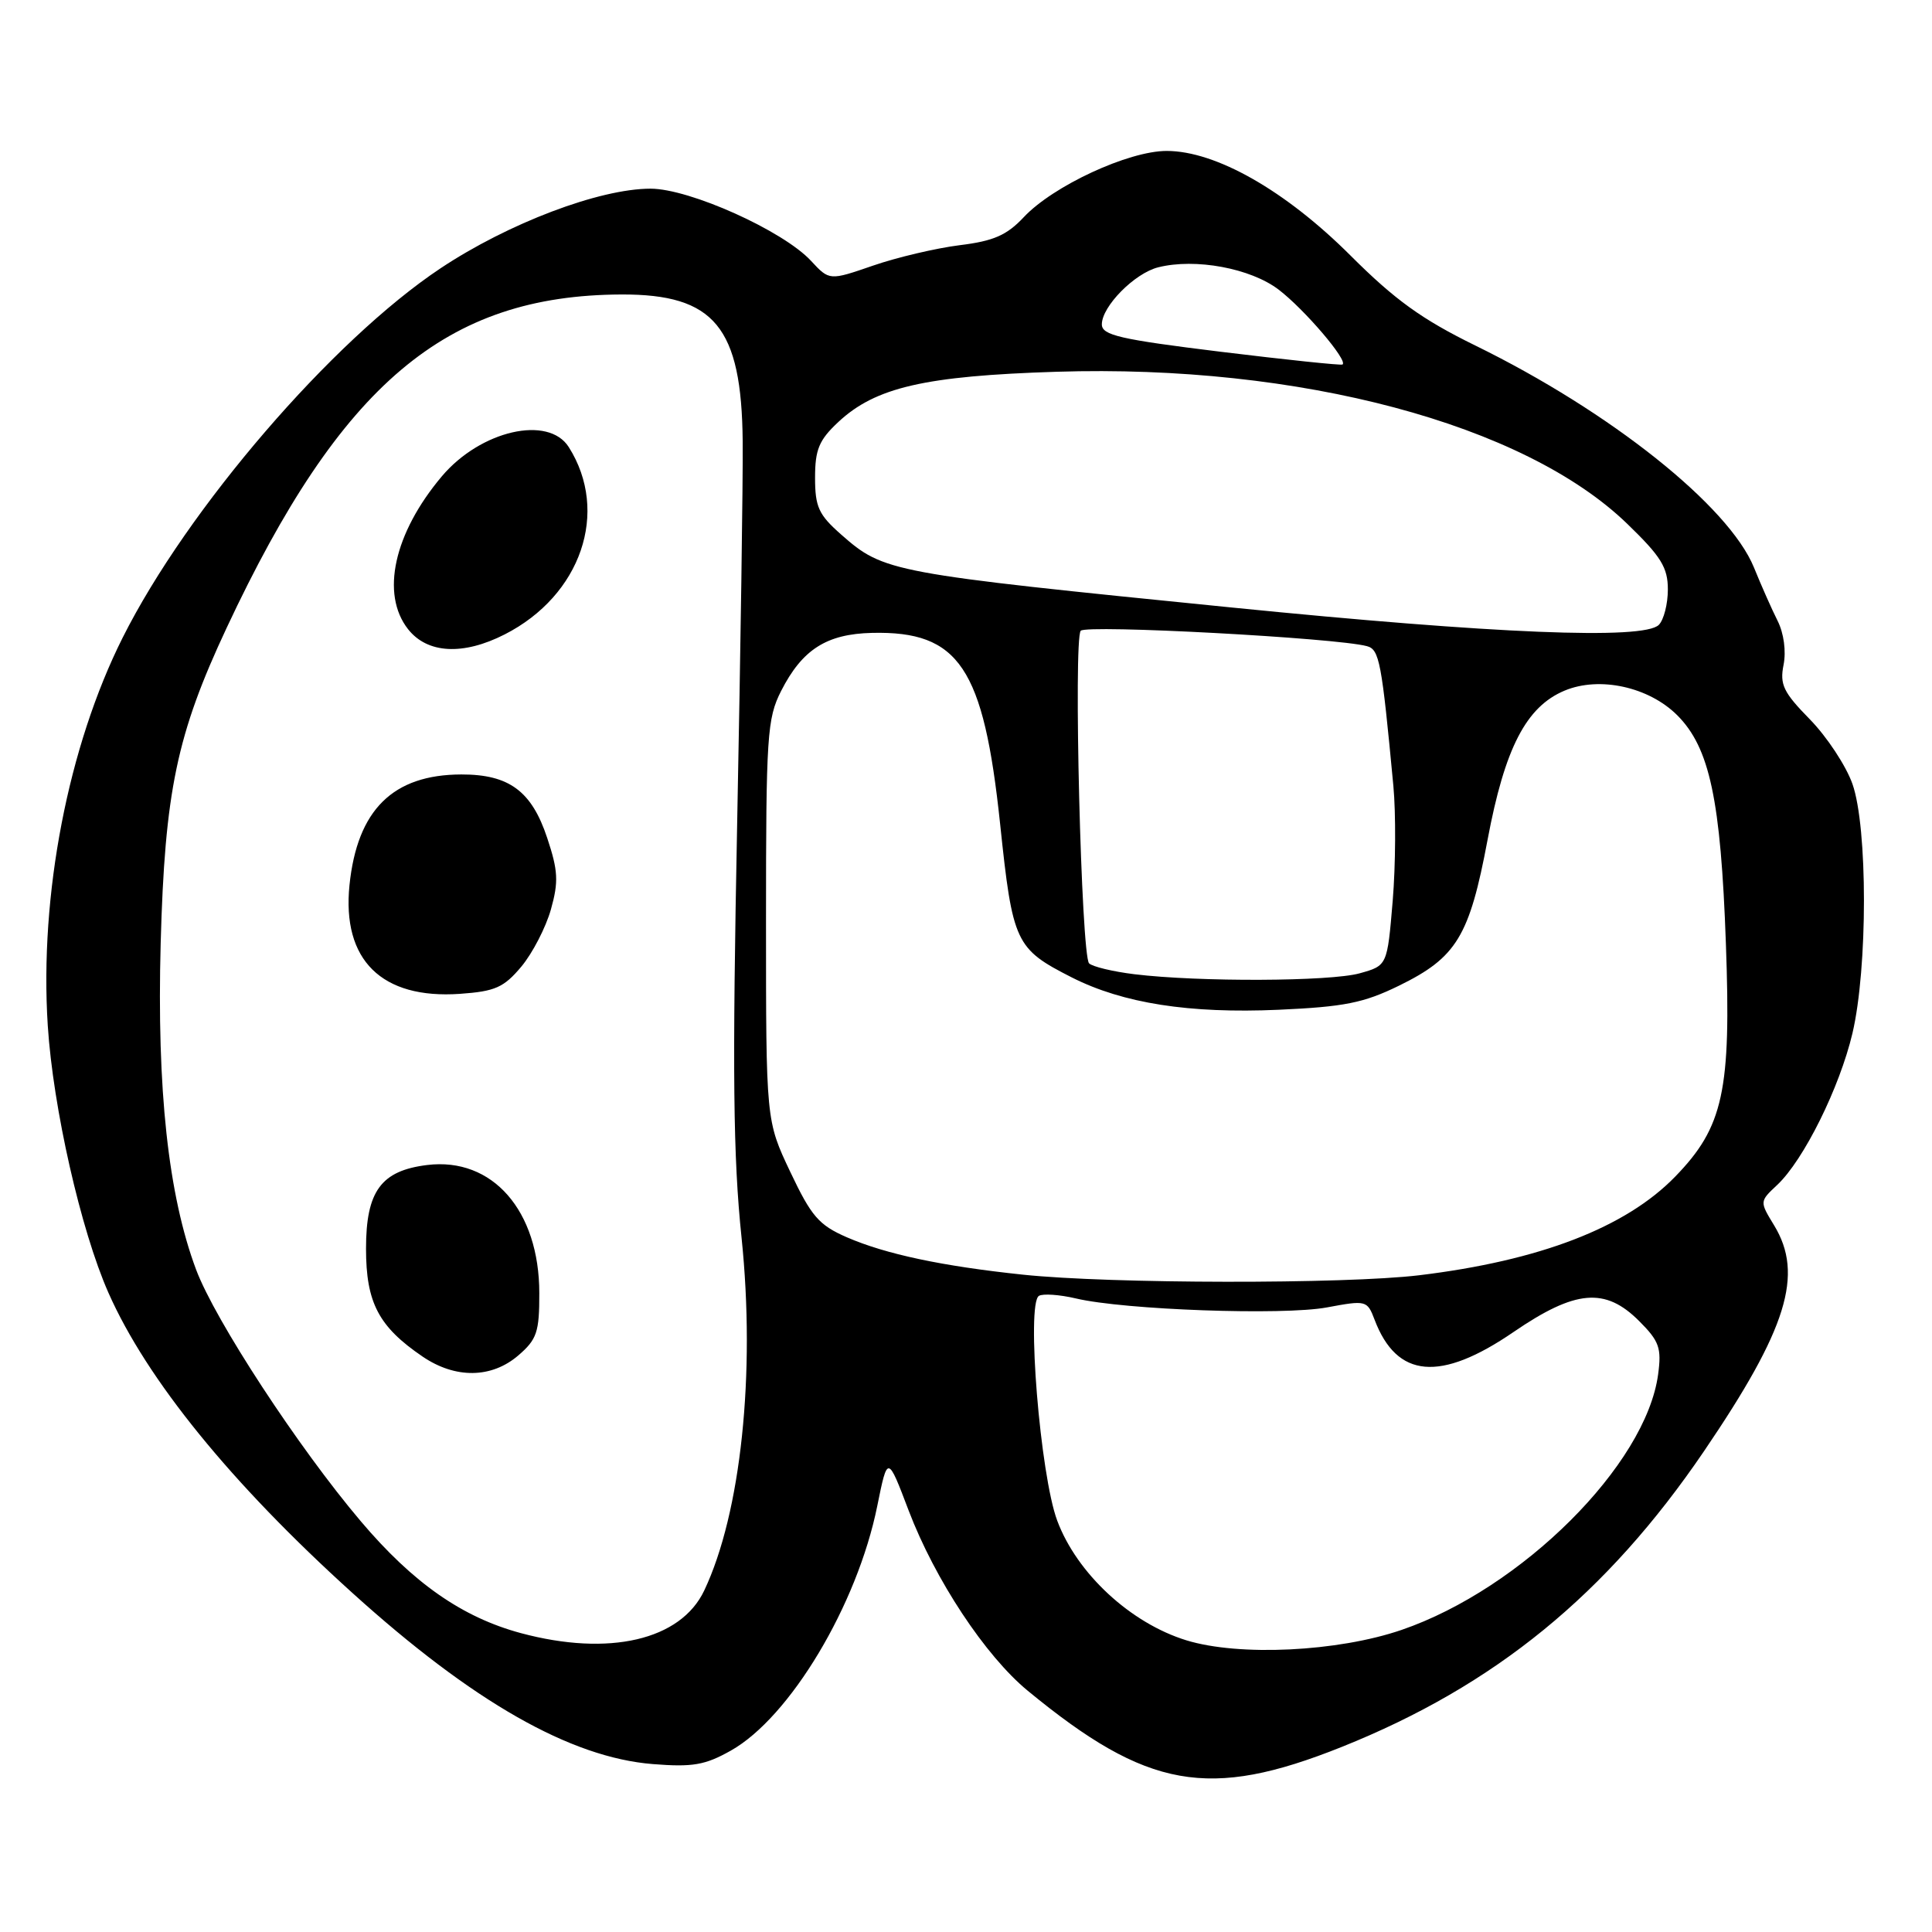 <?xml version="1.0" encoding="UTF-8" standalone="no"?>
<!DOCTYPE svg PUBLIC "-//W3C//DTD SVG 1.1//EN" "http://www.w3.org/Graphics/SVG/1.1/DTD/svg11.dtd" >
<svg xmlns="http://www.w3.org/2000/svg" xmlns:xlink="http://www.w3.org/1999/xlink" version="1.1" viewBox="0 0 256 256">
 <g >
 <path fill="currentColor"
d=" M 177.78 231.48 C 198.07 223.36 212.90 211.25 225.79 192.29 C 236.81 176.08 239.05 168.87 235.07 162.35 C 233.15 159.20 233.15 159.20 235.48 157.02 C 239.00 153.72 243.76 144.11 245.46 136.91 C 247.49 128.28 247.49 109.65 245.46 103.88 C 244.61 101.47 242.07 97.62 239.82 95.32 C 236.31 91.74 235.81 90.71 236.33 88.10 C 236.69 86.30 236.37 83.92 235.55 82.28 C 234.78 80.75 233.37 77.57 232.41 75.20 C 229.08 67.05 213.39 54.55 195.48 45.78 C 188.42 42.32 184.85 39.75 178.98 33.89 C 170.36 25.27 161.11 20.00 154.59 20.00 C 149.53 20.00 139.56 24.62 135.66 28.77 C 133.41 31.17 131.66 31.94 127.16 32.49 C 124.05 32.88 118.89 34.09 115.70 35.19 C 109.90 37.19 109.90 37.19 107.47 34.57 C 103.78 30.58 91.38 25.00 86.20 25.00 C 79.43 25.00 67.35 29.58 58.36 35.56 C 44.03 45.10 24.82 67.41 16.25 84.50 C 9.03 98.89 5.22 118.59 6.33 135.90 C 7.03 146.79 10.71 163.03 14.36 171.28 C 19.45 182.79 30.61 196.53 46.67 211.05 C 62.63 225.49 75.59 232.88 86.50 233.75 C 91.77 234.17 93.42 233.89 96.83 231.97 C 104.67 227.57 113.59 212.67 116.24 199.56 C 117.61 192.80 117.61 192.80 120.40 200.15 C 123.90 209.33 130.56 219.41 136.19 224.04 C 152.01 237.06 160.18 238.52 177.78 231.48 Z  M 157.20 217.35 C 149.80 215.07 142.71 208.51 140.09 201.50 C 137.83 195.46 135.98 172.75 137.66 171.71 C 138.18 171.39 140.39 171.54 142.56 172.05 C 148.96 173.57 170.04 174.32 175.82 173.24 C 181.03 172.27 181.16 172.30 182.14 174.87 C 185.09 182.64 190.84 183.15 200.55 176.50 C 208.75 170.89 212.70 170.54 217.20 175.05 C 219.86 177.71 220.18 178.61 219.71 182.11 C 218.10 194.10 201.63 210.51 185.72 215.97 C 177.27 218.87 164.20 219.50 157.20 217.35 Z  M 69.03 216.40 C 61.26 214.31 54.74 209.76 47.82 201.59 C 39.55 191.84 28.49 174.93 25.98 168.22 C 22.29 158.35 20.77 144.36 21.29 125.00 C 21.84 104.87 23.42 97.31 30.02 83.22 C 45.19 50.84 59.08 39.11 82.35 39.02 C 94.68 38.98 98.27 43.33 98.41 58.49 C 98.46 63.45 98.13 86.17 97.68 109.00 C 97.03 142.12 97.14 153.23 98.26 164.00 C 100.13 182.04 98.18 200.50 93.31 210.76 C 90.19 217.33 80.70 219.53 69.03 216.40 Z  M 68.68 179.60 C 71.14 177.48 71.47 176.52 71.46 171.35 C 71.46 160.41 65.25 153.31 56.60 154.37 C 50.49 155.12 48.50 157.84 48.50 165.45 C 48.50 172.61 50.17 175.79 55.99 179.75 C 60.34 182.71 65.13 182.65 68.68 179.60 Z  M 69.09 128.07 C 70.57 126.29 72.33 122.88 73.00 120.50 C 74.03 116.83 73.95 115.37 72.51 111.04 C 70.45 104.82 67.46 102.61 61.13 102.62 C 52.06 102.64 47.34 107.31 46.31 117.27 C 45.29 127.21 50.57 132.41 60.94 131.69 C 65.62 131.36 66.76 130.85 69.09 128.07 Z  M 66.88 84.06 C 77.00 78.90 80.79 67.83 75.37 59.25 C 72.67 54.97 63.68 57.04 58.55 63.11 C 52.20 70.64 50.41 78.71 54.07 83.37 C 56.63 86.62 61.37 86.87 66.88 84.06 Z  M 135.55 168.90 C 124.82 167.77 117.36 166.18 112.22 163.95 C 108.50 162.33 107.51 161.18 104.72 155.29 C 101.50 148.50 101.50 148.50 101.50 122.00 C 101.50 97.48 101.65 95.21 103.50 91.56 C 106.30 86.06 109.52 84.00 115.56 83.86 C 127.09 83.60 130.33 88.44 132.52 109.16 C 134.18 124.96 134.54 125.71 142.03 129.52 C 148.81 132.95 157.59 134.32 169.40 133.80 C 178.11 133.41 180.69 132.90 185.37 130.61 C 193.01 126.87 194.71 124.07 197.11 111.28 C 199.39 99.13 202.22 93.64 207.32 91.51 C 211.94 89.58 218.47 91.01 222.24 94.77 C 226.54 99.07 228.01 105.96 228.69 125.05 C 229.40 144.55 228.36 149.33 221.98 155.90 C 215.42 162.66 204.02 167.05 188.03 168.98 C 178.19 170.16 147.13 170.12 135.55 168.90 Z  M 150.31 129.09 C 147.46 128.74 144.76 128.09 144.31 127.65 C 143.27 126.61 142.22 84.81 143.20 83.58 C 143.87 82.74 177.10 84.52 181.13 85.62 C 182.78 86.06 183.08 87.67 184.63 104.15 C 184.97 107.80 184.93 114.65 184.54 119.37 C 183.82 127.95 183.82 127.95 180.16 128.97 C 176.24 130.06 158.86 130.13 150.31 129.09 Z  M 163.24 80.50 C 117.85 75.95 117.14 75.82 111.47 70.84 C 108.48 68.21 108.00 67.18 108.00 63.30 C 108.00 59.56 108.52 58.31 111.09 55.91 C 116.01 51.32 122.57 49.81 140.01 49.26 C 172.20 48.25 201.97 56.18 215.63 69.42 C 220.11 73.75 221.00 75.20 221.00 78.11 C 221.00 80.03 220.46 82.14 219.80 82.80 C 217.80 84.80 198.06 83.99 163.24 80.50 Z  M 161.75 46.61 C 148.39 44.97 146.00 44.42 146.00 42.98 C 146.00 40.60 150.34 36.20 153.47 35.42 C 158.39 34.18 165.71 35.54 169.43 38.38 C 172.85 40.99 178.67 47.81 177.89 48.30 C 177.68 48.43 170.41 47.67 161.75 46.61 Z "/>
</g>
</svg>